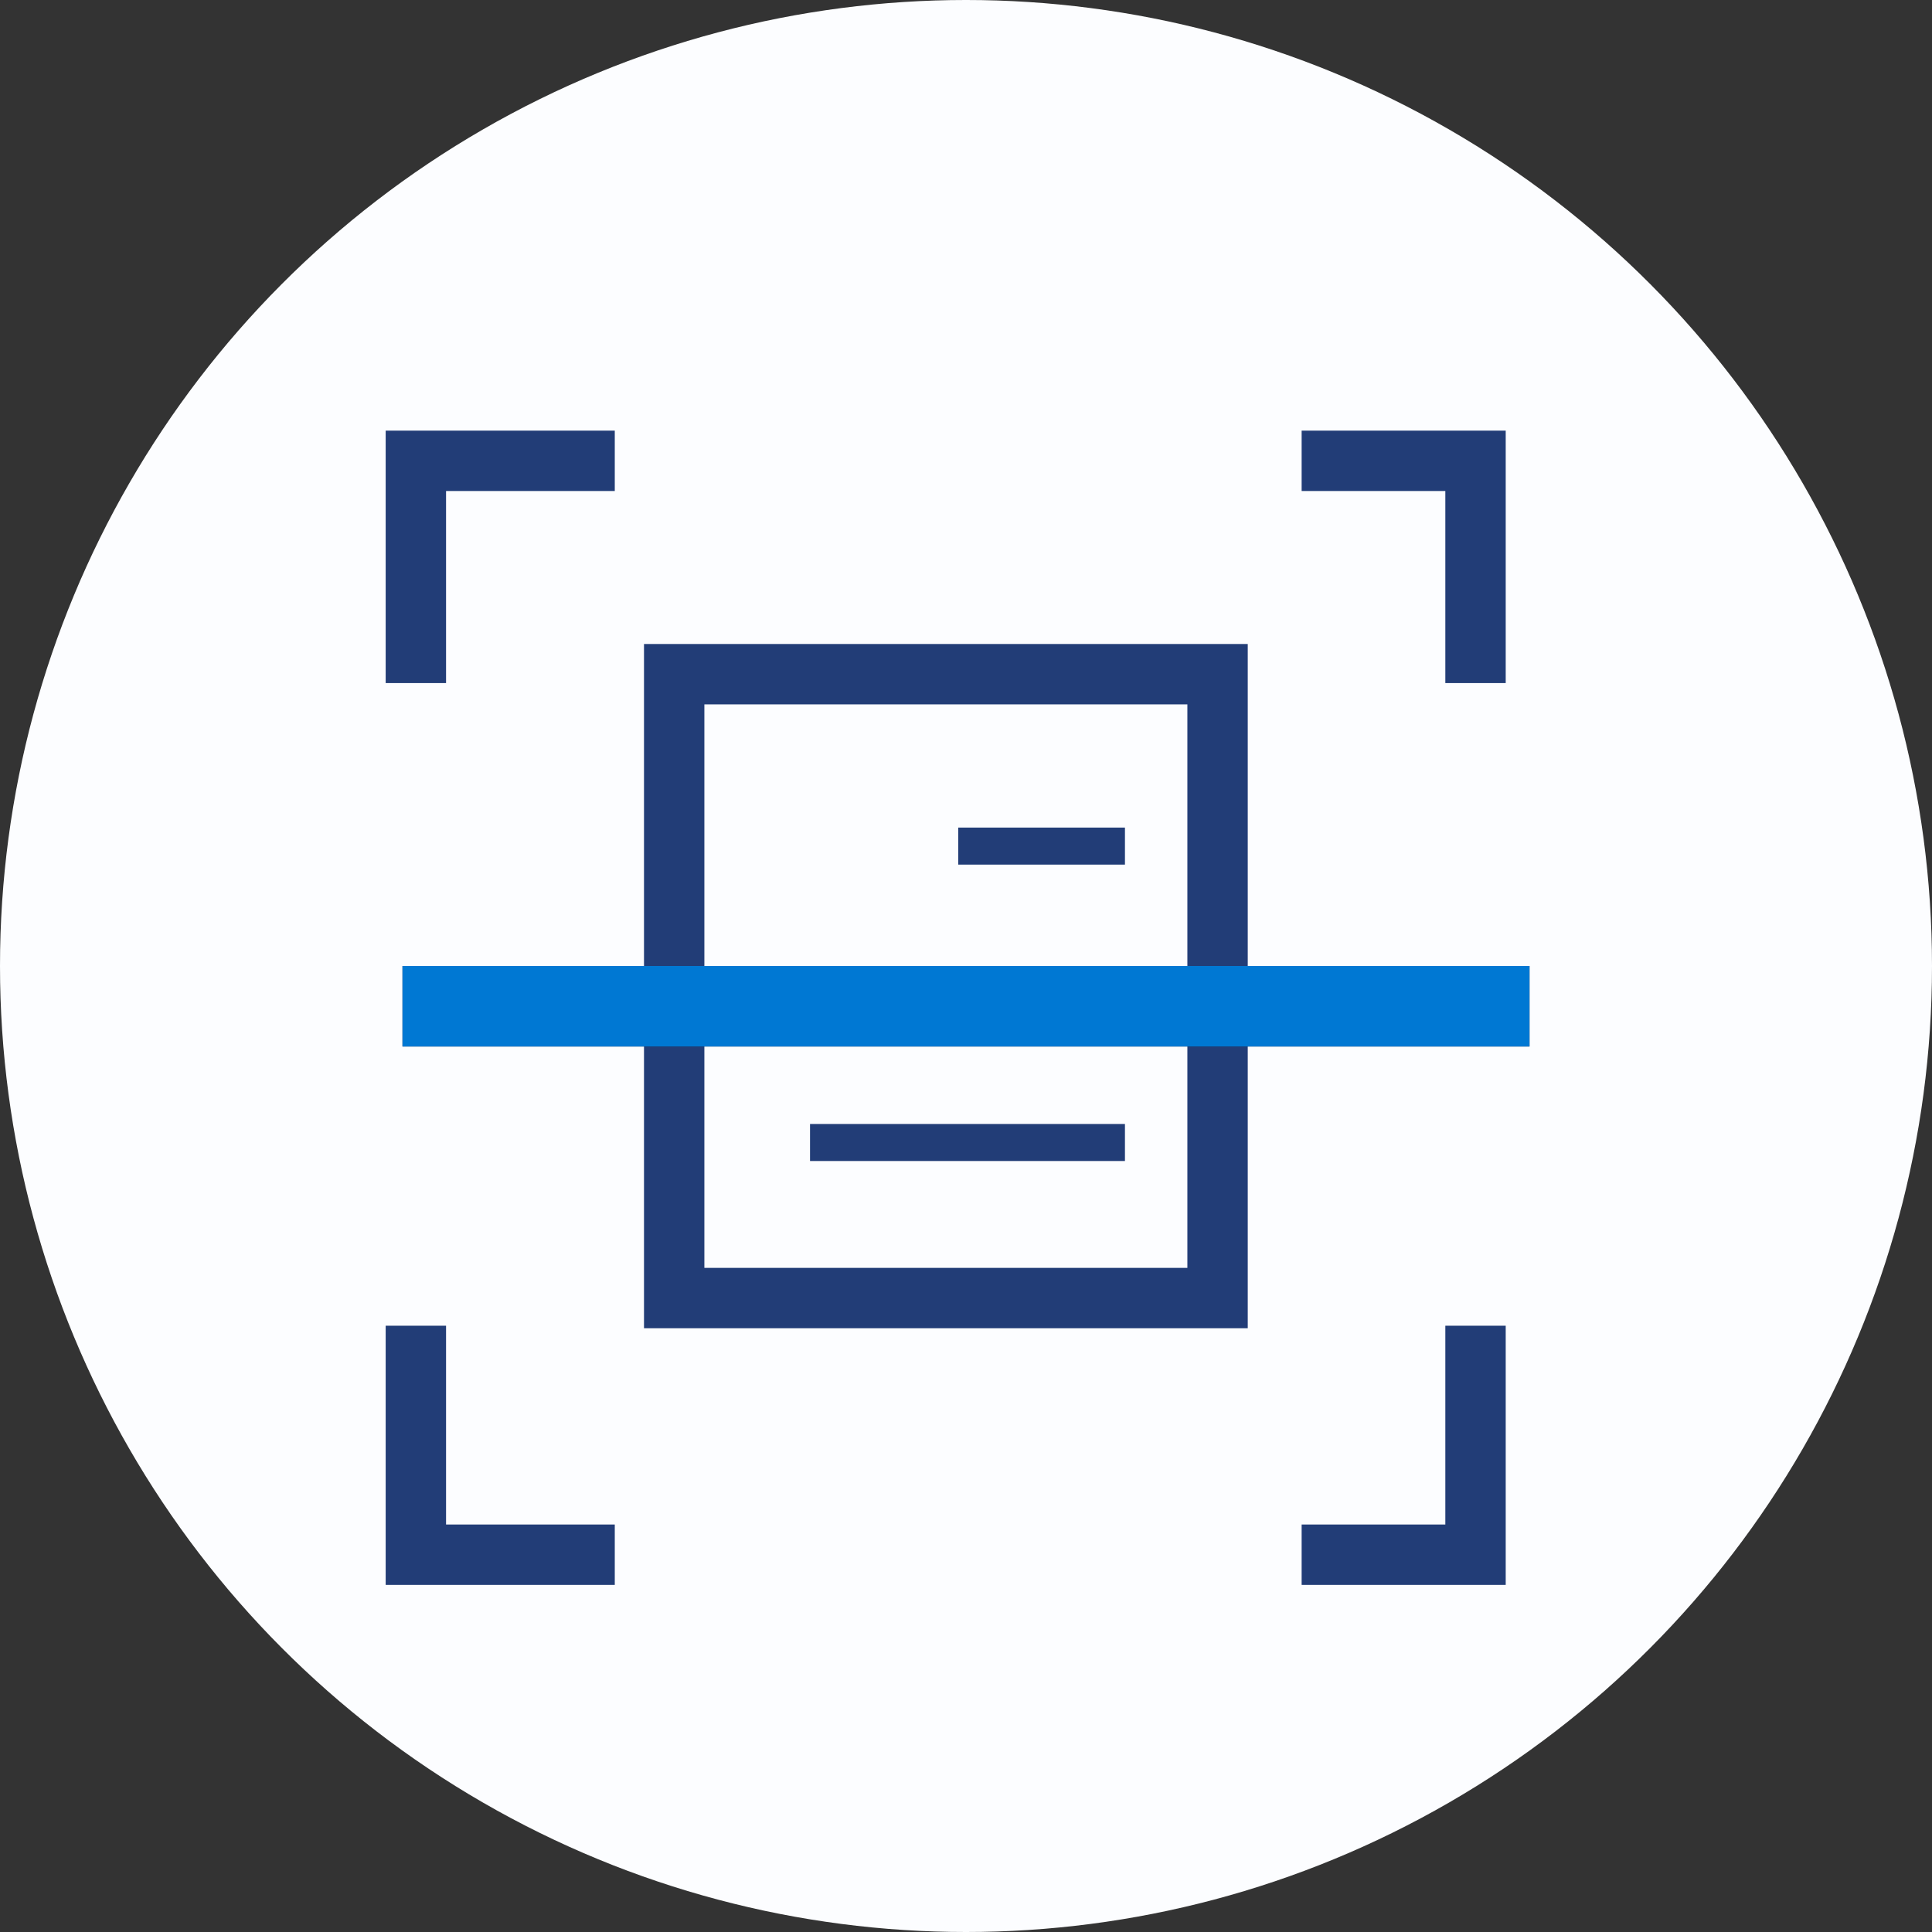 <svg xmlns="http://www.w3.org/2000/svg" width="48" height="48" viewBox="0 0 48 48">
  <rect x="0" y="0" width="48" height="48" fill="#333333" stroke="none"/>
  <g id="Group_2443" data-name="Group 2443" transform="translate(-102 -260)">
    <g id="Component_361_1" data-name="Component 361 – 1" transform="translate(102 260)">
      <circle id="Ellipse_256" data-name="Ellipse 256" cx="24" cy="24" r="24" fill="#fcfdff"/>
    </g>
    <g id="Group_2410" data-name="Group 2410" transform="translate(-149 22)">
      <g id="Rectangle_1213" data-name="Rectangle 1213" transform="translate(267 254)" fill="none" stroke="#223d77" stroke-width="1.5">
        <rect width="15" height="17" stroke="none"/>
        <rect x="0.75" y="0.75" width="13.5" height="15.5" fill="none"/>
      </g>
      <path id="Path_444" data-name="Path 444" d="M-1569.639-5851.378v-5.522h4.942" transform="translate(1830.971 6106.349)" fill="none" stroke="#223d77" stroke-width="1.5"/>
      <path id="Path_445" data-name="Path 445" d="M-1569.639-5856.9v5.689h4.942" transform="translate(1830.971 6127.837)" fill="none" stroke="#223d77" stroke-width="1.5"/>
      <path id="Path_446" data-name="Path 446" d="M-1565.319-5851.378v-5.522h-4.32" transform="translate(1852.978 6106.349)" fill="none" stroke="#223d77" stroke-width="1.5"/>
      <path id="Path_447" data-name="Path 447" d="M-1565.319-5856.9v5.689h-4.32" transform="translate(1852.978 6127.837)" fill="none" stroke="#223d77" stroke-width="1.5"/>
      <g id="Rectangle_1214" data-name="Rectangle 1214" transform="translate(261 262)" fill="#161616" stroke="#0078d3" stroke-width="1">
        <rect width="28" height="2" stroke="none"/>
        <rect x="0.5" y="0.5" width="27" height="1" fill="none"/>
      </g>
      <rect id="Rectangle_1215" data-name="Rectangle 1215" width="4.142" height="0.92" transform="translate(274.807 258.561)" fill="#223d77"/>
      <rect id="Rectangle_1216" data-name="Rectangle 1216" width="7.824" height="0.92" transform="translate(271.125 265.925)" fill="#223d77"/>
    </g>
  </g>
</svg>
